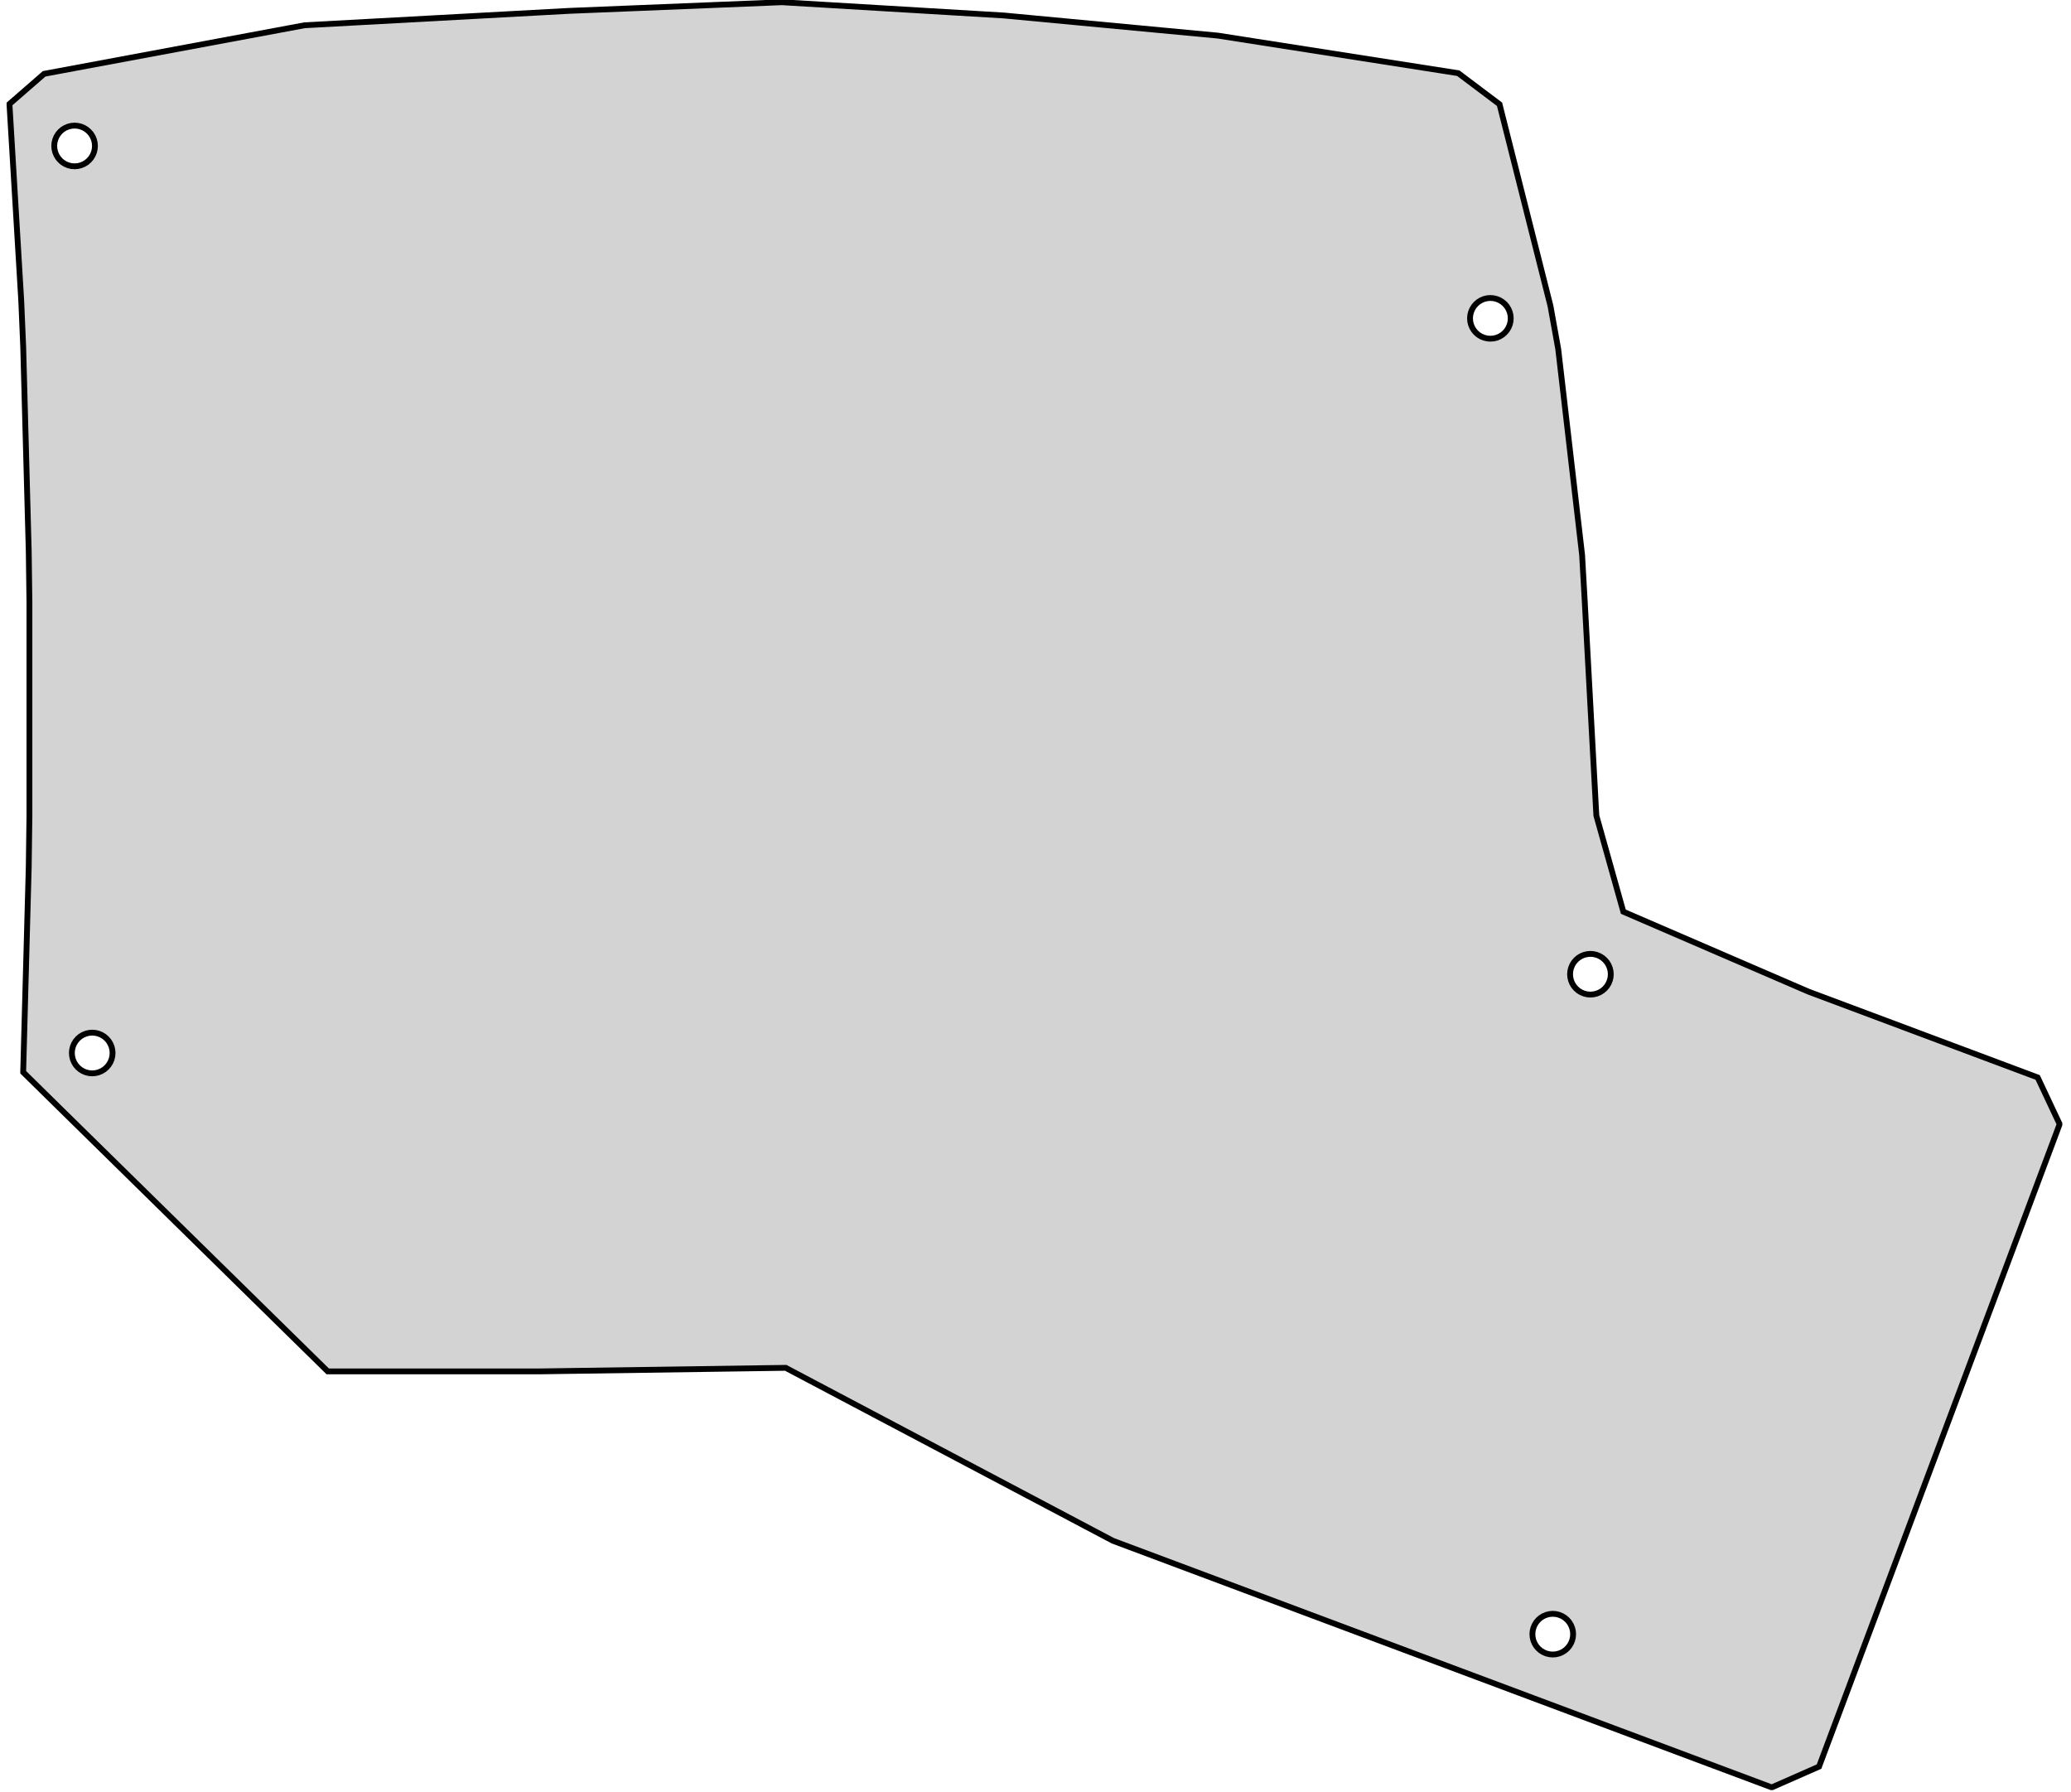 <?xml version="1.0" standalone="no"?>
<!DOCTYPE svg PUBLIC "-//W3C//DTD SVG 1.1//EN" "http://www.w3.org/Graphics/SVG/1.1/DTD/svg11.dtd">
<svg width="178mm" height="154mm" viewBox="-73 -69 178 154" xmlns="http://www.w3.org/2000/svg" version="1.1">
<title>OpenSCAD Model</title>
<path d="
M 83.344,82.822 L 91.006,62.367 L 91.006,62.366 L 97.504,45.017 L 97.504,45.016 L 104.003,27.666
 L 104.003,27.566 L 102.135,23.595 L 82.461,16.232 L 66.524,9.352 L 64.205,1.09 L 63.207,-17.31
 L 62.979,-21.316 L 60.926,-39.011 L 60.26,-42.71 L 55.883,-60.04 L 52.338,-62.709 L 31.669,-65.94
 L 13.276,-67.669 L -5.759,-68.805 L -5.859,-68.805 L -24.104,-68.065 L -46.824,-66.828 L -69.206,-62.656
 L -72.182,-60.067 L -72.182,-59.967 L -71.174,-43.159 L -71.005,-39.168 L -70.529,-21.596 L -70.471,-17.21
 L -70.471,1.09 L -70.529,5.476 L -71.005,23.048 L -71.005,23.148 L -67.956,26.149 L -44.833,48.857
 L -26.613,48.857 L -5.469,48.552 L 22.659,63.418 L 58.247,76.738 L 79.226,84.59 L 79.326,84.59
 z
M -66.863,-54.728 L -67.13,-54.793 L -67.383,-54.898 L -67.618,-55.041 L -67.826,-55.22 L -68.005,-55.428
 L -68.148,-55.663 L -68.253,-55.916 L -68.317,-56.183 L -68.339,-56.457 L -68.317,-56.731 L -68.253,-56.998
 L -68.148,-57.252 L -68.005,-57.486 L -67.826,-57.694 L -67.618,-57.873 L -67.383,-58.016 L -67.13,-58.121
 L -66.863,-58.185 L -66.589,-58.207 L -66.315,-58.185 L -66.048,-58.121 L -65.794,-58.016 L -65.56,-57.873
 L -65.352,-57.694 L -65.173,-57.486 L -65.03,-57.252 L -64.925,-56.998 L -64.861,-56.731 L -64.839,-56.457
 L -64.861,-56.183 L -64.925,-55.916 L -65.03,-55.663 L -65.173,-55.428 L -65.352,-55.22 L -65.56,-55.041
 L -65.794,-54.898 L -66.048,-54.793 L -66.315,-54.728 L -66.589,-54.707 z
M 54.822,-39.913 L 54.555,-39.977 L 54.301,-40.082 L 54.067,-40.225 L 53.859,-40.404 L 53.68,-40.612
 L 53.537,-40.846 L 53.432,-41.1 L 53.367,-41.367 L 53.346,-41.641 L 53.367,-41.915 L 53.432,-42.182
 L 53.537,-42.435 L 53.68,-42.67 L 53.859,-42.878 L 54.067,-43.057 L 54.301,-43.2 L 54.555,-43.305
 L 54.822,-43.37 L 55.096,-43.391 L 55.37,-43.37 L 55.637,-43.305 L 55.891,-43.2 L 56.125,-43.057
 L 56.333,-42.878 L 56.512,-42.67 L 56.655,-42.435 L 56.76,-42.182 L 56.825,-41.915 L 56.846,-41.641
 L 56.825,-41.367 L 56.76,-41.1 L 56.655,-40.846 L 56.512,-40.612 L 56.333,-40.404 L 56.125,-40.225
 L 55.891,-40.082 L 55.637,-39.977 L 55.37,-39.913 L 55.096,-39.891 z
M 63.421,16.454 L 63.154,16.39 L 62.901,16.285 L 62.666,16.142 L 62.458,15.963 L 62.279,15.755
 L 62.136,15.521 L 62.031,15.267 L 61.967,15 L 61.945,14.726 L 61.967,14.452 L 62.031,14.185
 L 62.136,13.931 L 62.279,13.697 L 62.458,13.489 L 62.666,13.31 L 62.901,13.167 L 63.154,13.062
 L 63.421,12.998 L 63.695,12.976 L 63.969,12.998 L 64.236,13.062 L 64.49,13.167 L 64.724,13.31
 L 64.932,13.489 L 65.111,13.697 L 65.254,13.931 L 65.359,14.185 L 65.424,14.452 L 65.445,14.726
 L 65.424,15 L 65.359,15.267 L 65.254,15.521 L 65.111,15.755 L 64.932,15.963 L 64.724,16.142
 L 64.49,16.285 L 64.236,16.39 L 63.969,16.454 L 63.695,16.476 z
M -65.348,23.224 L -65.615,23.159 L -65.868,23.054 L -66.103,22.911 L -66.311,22.732 L -66.49,22.524
 L -66.633,22.29 L -66.738,22.036 L -66.802,21.769 L -66.824,21.495 L -66.802,21.221 L -66.738,20.954
 L -66.633,20.701 L -66.49,20.466 L -66.311,20.258 L -66.103,20.079 L -65.868,19.936 L -65.615,19.831
 L -65.348,19.767 L -65.074,19.745 L -64.8,19.767 L -64.533,19.831 L -64.279,19.936 L -64.045,20.079
 L -63.837,20.258 L -63.658,20.466 L -63.515,20.701 L -63.41,20.954 L -63.346,21.221 L -63.324,21.495
 L -63.346,21.769 L -63.41,22.036 L -63.515,22.29 L -63.658,22.524 L -63.837,22.732 L -64.045,22.911
 L -64.279,23.054 L -64.533,23.159 L -64.8,23.224 L -65.074,23.245 z
M 60.184,73.169 L 59.917,73.105 L 59.663,73 L 59.429,72.857 L 59.221,72.678 L 59.042,72.47
 L 58.899,72.236 L 58.794,71.982 L 58.73,71.715 L 58.708,71.441 L 58.73,71.167 L 58.794,70.9
 L 58.899,70.647 L 59.042,70.412 L 59.221,70.204 L 59.429,70.025 L 59.663,69.882 L 59.917,69.777
 L 60.184,69.713 L 60.458,69.691 L 60.732,69.713 L 60.999,69.777 L 61.252,69.882 L 61.487,70.025
 L 61.695,70.204 L 61.874,70.412 L 62.017,70.647 L 62.122,70.9 L 62.187,71.167 L 62.208,71.441
 L 62.187,71.715 L 62.122,71.982 L 62.017,72.236 L 61.874,72.47 L 61.695,72.678 L 61.487,72.857
 L 61.252,73 L 60.999,73.105 L 60.732,73.169 L 60.458,73.191 z
" stroke="black" fill="lightgray" stroke-width="0.5"/>
</svg>
